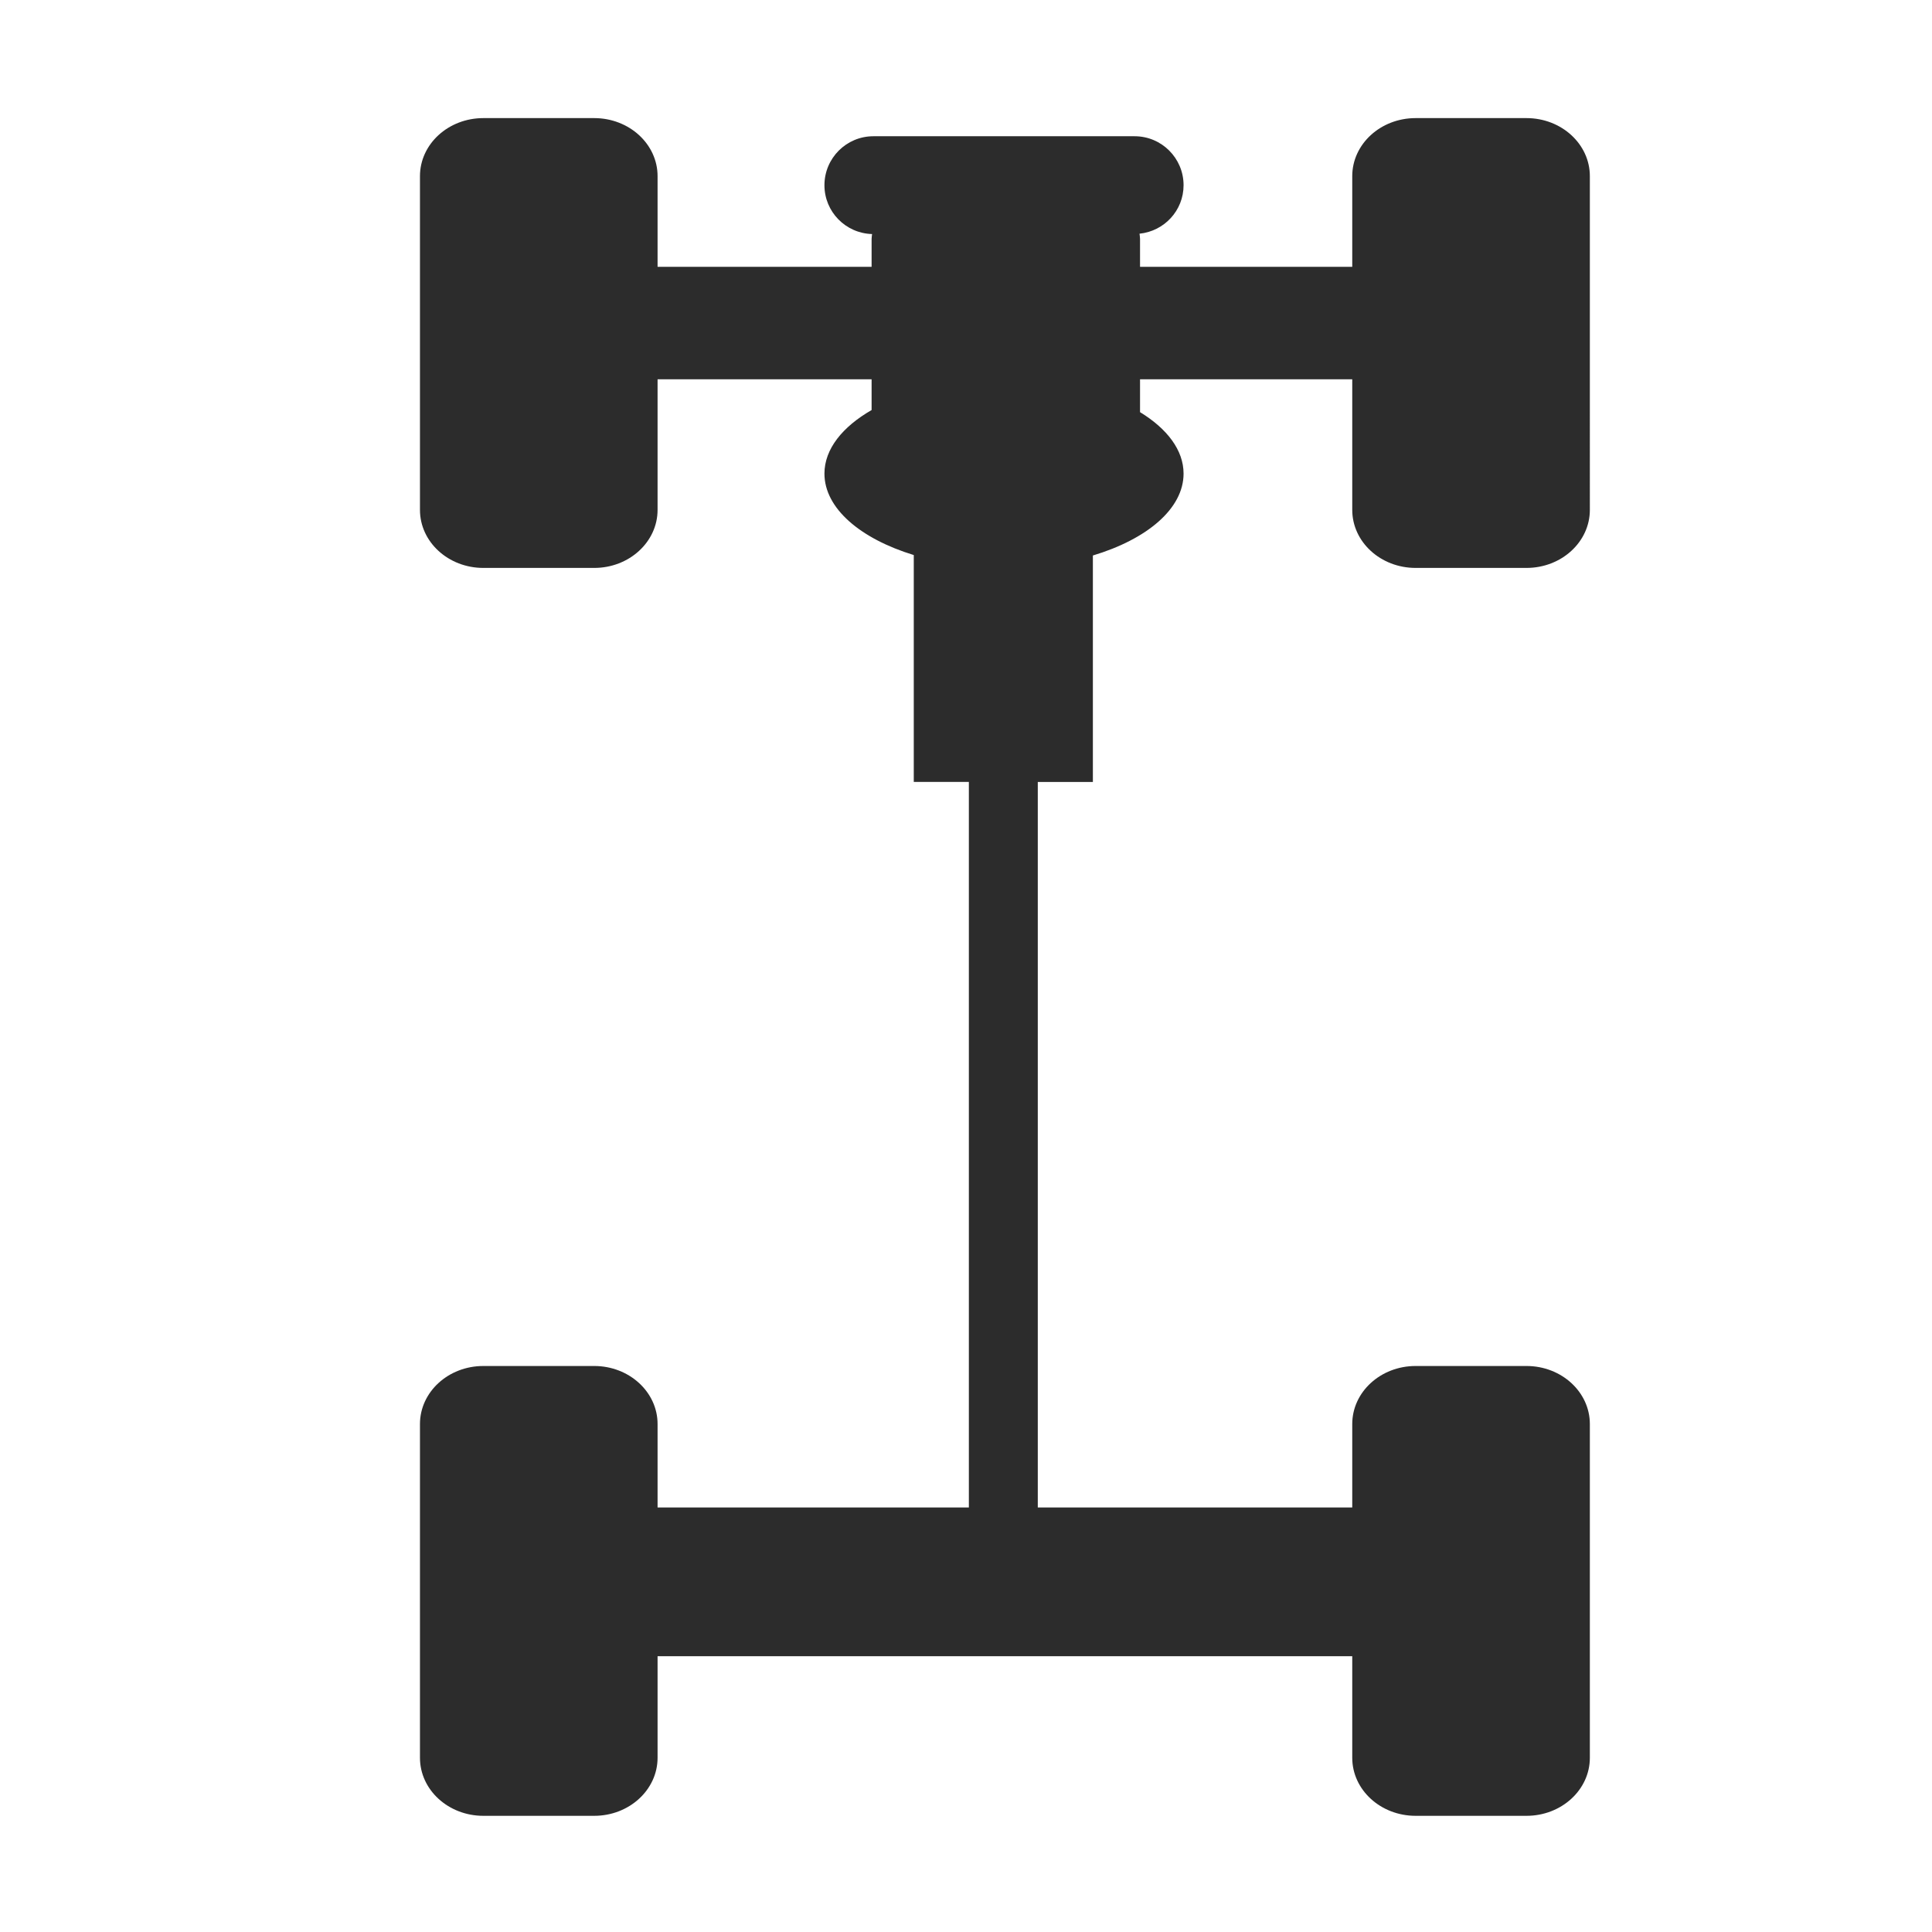<?xml version="1.0" standalone="no"?><!DOCTYPE svg PUBLIC "-//W3C//DTD SVG 1.1//EN" "http://www.w3.org/Graphics/SVG/1.1/DTD/svg11.dtd"><svg t="1755192458085" class="icon" viewBox="0 0 1024 1024" version="1.1" xmlns="http://www.w3.org/2000/svg" p-id="34074" xmlns:xlink="http://www.w3.org/1999/xlink" width="64" height="64"><path d="M750.307 301.01l58.763 0c18.55 0 33.585-13.774 33.585-30.763L842.655 93.361c0-16.99-15.034-30.764-33.585-30.764l-58.763 0c-18.55 0-33.585 13.774-33.585 30.764l0 48.067L604.243 141.428l0-14.848c0-0.931-0.194-1.81-0.271-2.719 13.084-1.329 23.344-12.249 23.344-25.693 0-14.339-11.626-25.957-25.956-25.957L462.927 72.211c-14.329 0-25.956 11.619-25.956 25.957 0 14.097 11.25 25.505 25.249 25.881-0.074 0.849-0.256 1.667-0.256 2.531l0 14.848L348.528 141.428 348.528 93.361c0-16.99-15.039-30.764-33.588-30.764L256.178 62.598c-18.552 0-33.588 13.774-33.588 30.764L222.59 270.248c0 16.989 15.036 30.763 33.588 30.763l58.762 0c18.549 0 33.588-13.774 33.588-30.763l0-69.217L461.965 201.031l0 16.305c-15.471 8.893-24.994 20.692-24.994 33.684 0 18.438 19.061 34.503 47.346 43.17l0 120.258 29.2 0 0 384.535L348.528 798.983l0-44.213c0-16.989-15.039-30.764-33.588-30.764L256.178 724.007c-18.552 0-33.588 13.775-33.588 30.764l0 176.886c0 16.99 15.036 30.764 33.588 30.764l58.762 0c18.549 0 33.588-13.774 33.588-30.764l0-53.834 368.194 0 0 53.834c0 16.99 15.034 30.764 33.585 30.764l58.763 0c18.55 0 33.585-13.774 33.585-30.764L842.655 754.77c0-16.989-15.034-30.764-33.585-30.764l-58.763 0c-18.55 0-33.585 13.775-33.585 30.764l0 44.213L550.048 798.983 550.048 414.448l29.2 0L579.248 294.424c28.69-8.615 48.068-24.808 48.068-43.404 0-12.452-8.728-23.815-23.072-32.574l0-17.417 112.478 0 0 69.217C716.721 287.236 731.757 301.01 750.307 301.01z" fill="#2c2c2c" p-id="34075"></path></svg>